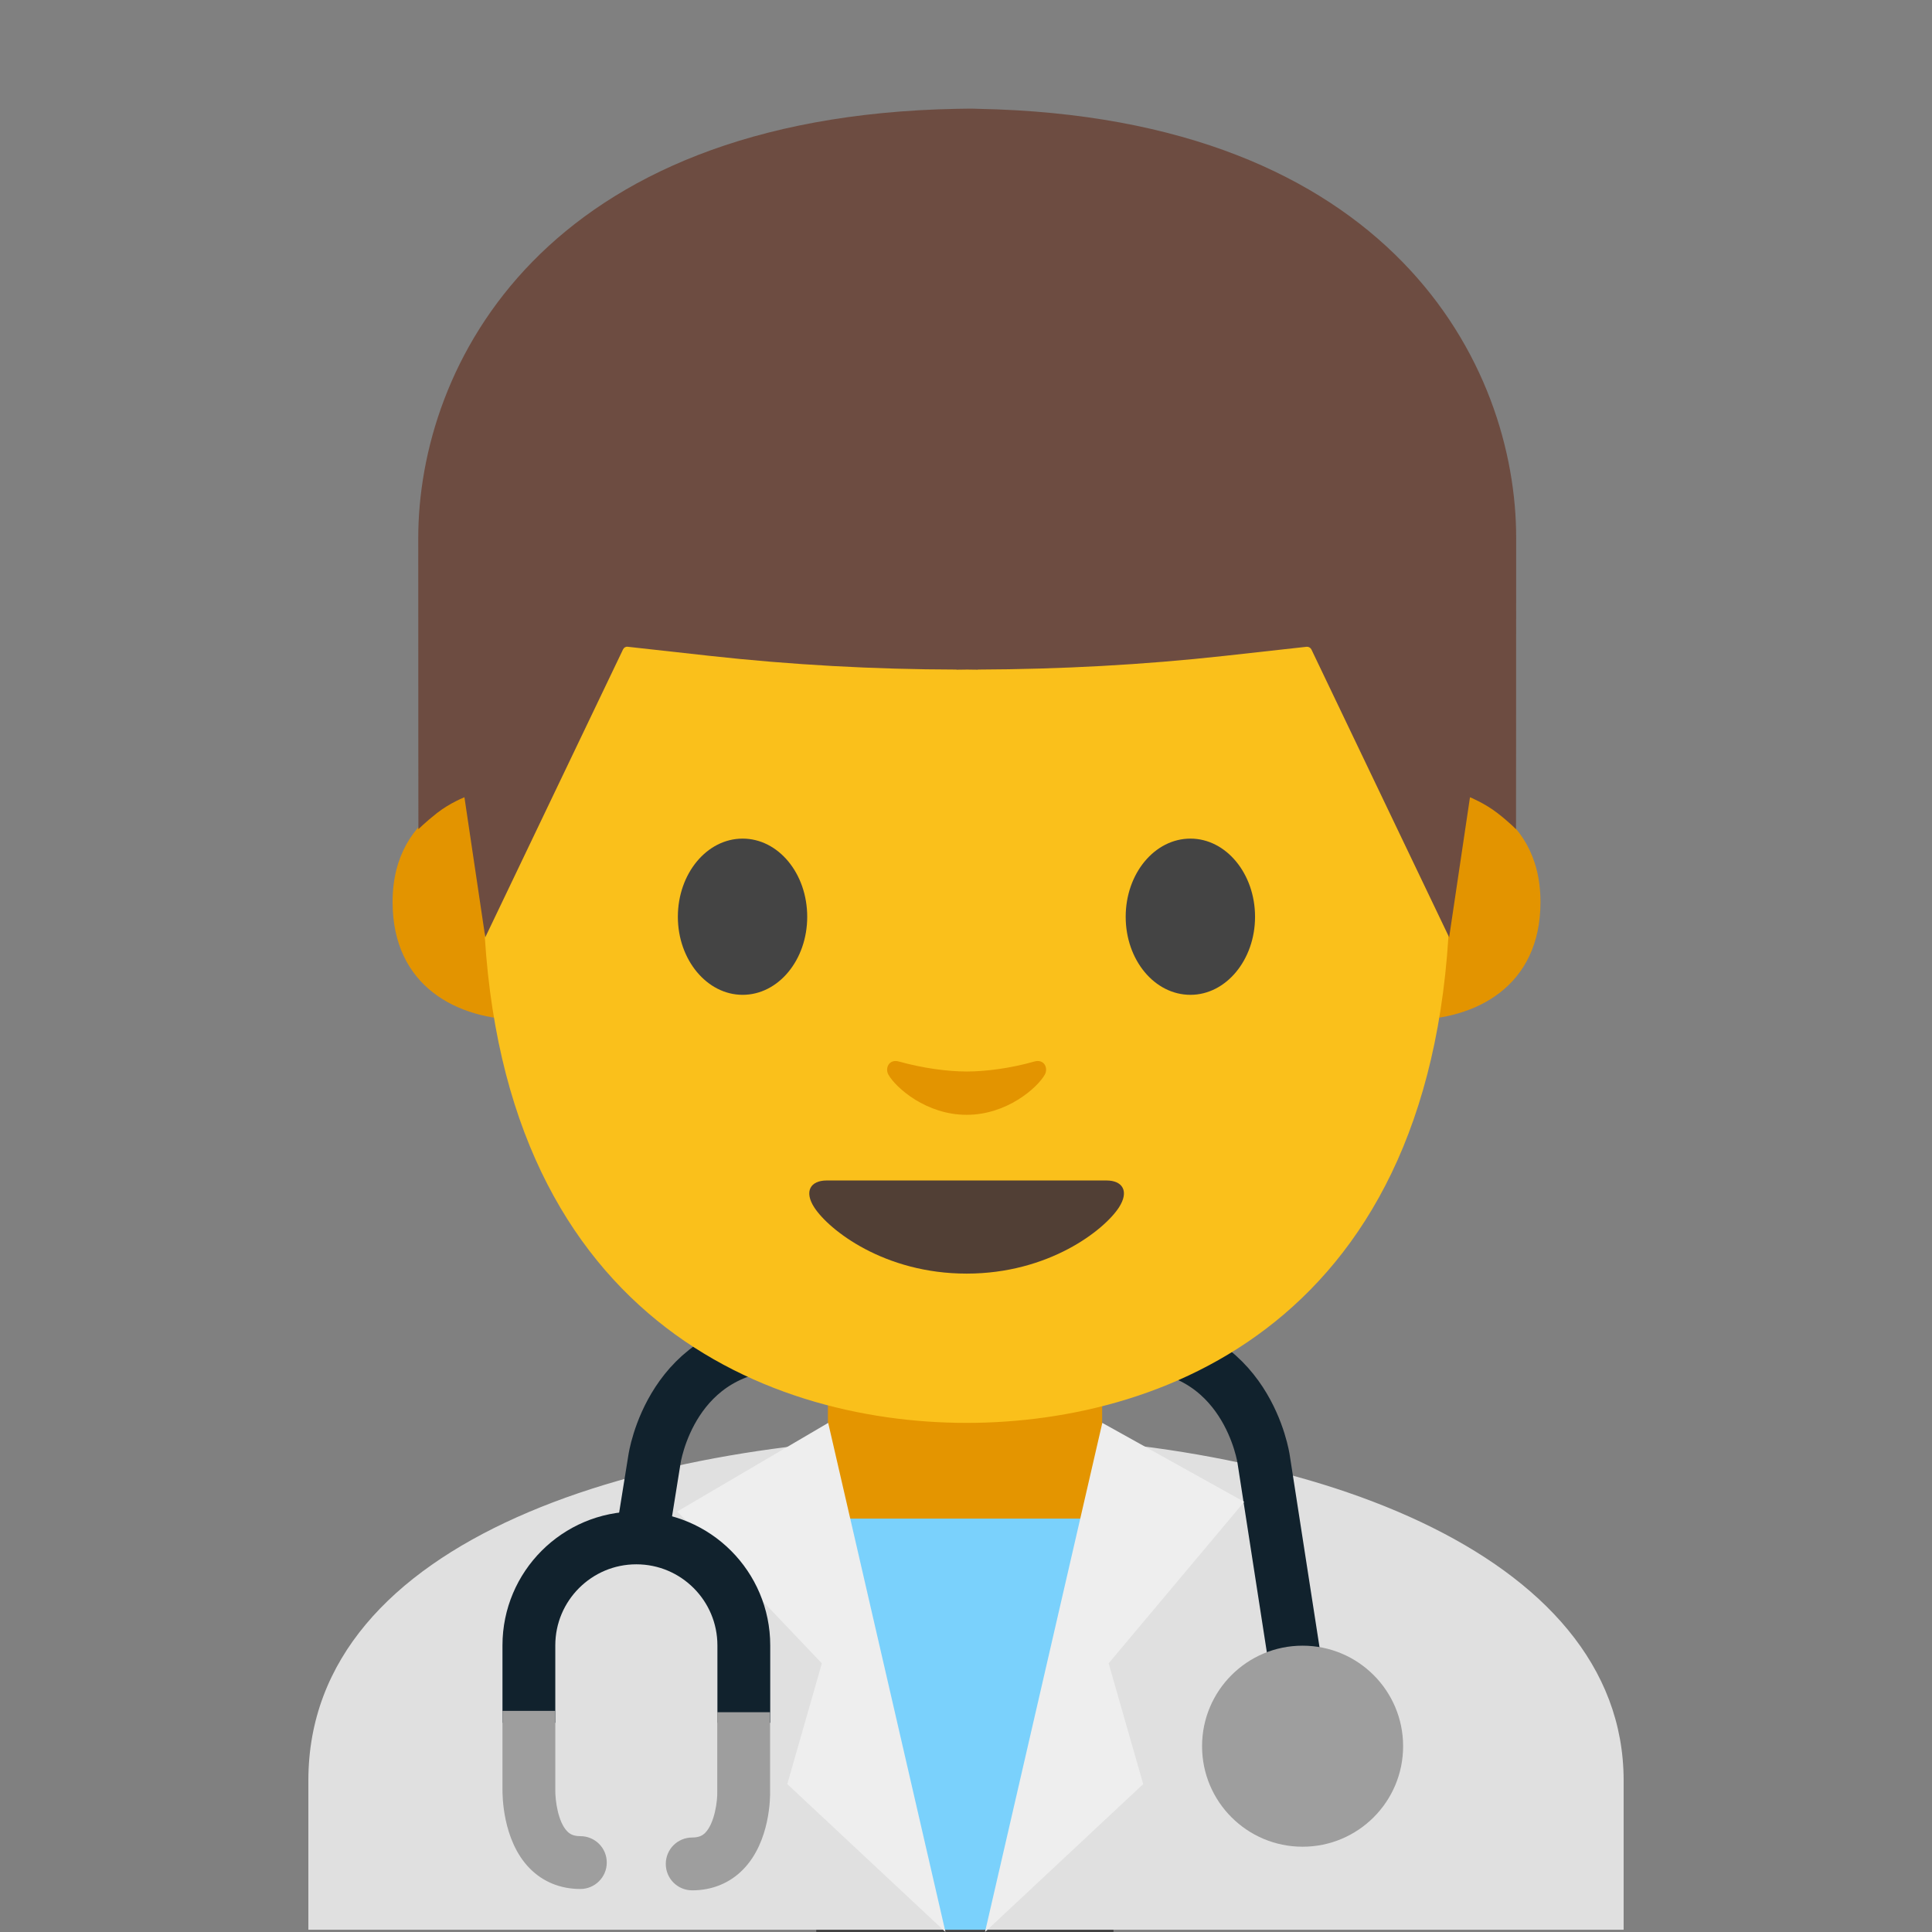 <svg xmlns="http://www.w3.org/2000/svg" viewBox="0 0 128 128" width="512px" height="512px"><rect x="0" y="0" width="128" height="128" fill="#808080" stroke="none"/><path fill="#424242" d="M73.77 128H54.08V95.7l9.85 12 9.84-12z"/><path d="M20.43 117.96v9.89h87.14v-9.89c0-15.17-21.39-22.87-43.24-22.84-21.72.02-43.9 6.78-43.9 22.84z" fill="#e0e0e0"/><path d="M63.93 90.25h-9.08v9.59c0 4.34 3.7 7.86 8.26 7.86h1.65c4.56 0 8.26-3.52 8.26-7.86v-9.59h-9.09z" fill="#e49500"/><path fill="#7ad1fc" d="M55.18 100.61h17.43l-7.15 27.24h-2.98z"/><path d="M86.3 113.32l-2.58-16.64s-1.09-7.66-8.93-7.66h-22.5c-7.84 0-8.93 7.66-8.93 7.66l-.84 5.23" fill="none" stroke="#11222d" stroke-width="3.5" stroke-miterlimit="10"/><path fill="#eee" d="M54.87 94.27l-10 5.87 9.58 10.06-2.29 8 10.48 9.8zm18.16 0l9.4 5.23-8.98 10.7 2.29 8-10.48 9.8z"/><path d="M96.17 52.39s5.89 1.02 5.89 7.37c0 5.6-4.3 7.81-8.6 7.81V52.39h2.71zm-64.27 0s-5.89 1.02-5.89 7.37c0 5.6 4.3 7.81 8.6 7.81V52.39H31.9z" fill="#e39400"/><path d="M64.04 10.82C38.64 10.82 32 30.51 32 58.17c0 28.68 18.43 36.1 32.04 36.1 13.41 0 32.04-7.2 32.04-36.1 0-27.66-6.65-47.35-32.04-47.35z" fill="#fac01b"/><path d="M53.48 60.74c0 2.86-1.91 5.17-4.28 5.17-2.36 0-4.29-2.32-4.29-5.17 0-2.86 1.92-5.18 4.29-5.18s4.28 2.31 4.28 5.18m21.1 0c0 2.86 1.91 5.17 4.29 5.17 2.36 0 4.28-2.32 4.28-5.17 0-2.86-1.92-5.18-4.28-5.18-2.37 0-4.29 2.31-4.29 5.18" fill="#444"/><path d="M73.31 78.21H54.77c-1.06 0-1.52.71-.82 1.79.98 1.5 4.64 4.38 10.09 4.38S73.15 81.5 74.13 80c.7-1.08.24-1.79-.82-1.79z" fill="#513f35"/><path d="M68.52 70.33c-1.58.45-3.22.66-4.48.66-1.26 0-2.9-.22-4.48-.66-.67-.19-.94.45-.7.87.5.88 2.52 2.66 5.18 2.66 2.66 0 4.68-1.78 5.18-2.66.24-.43-.03-1.06-.7-.87z" fill="#e39400"/><path d="M64.8 7.21s-.5-.02-.71-.01c-.21 0-.71.01-.71.01-27.41.53-35.67 17.02-35.67 28.45 0 11.11.01 19.28.01 19.28s.44-.45 1.24-1.08c.86-.67 1.81-1.04 1.81-1.04l1.38 9.28 9.13-19.08c.06-.12.18-.19.31-.17l5.41.6c5.44.6 10.91.9 16.37.91v.01c.24 0 .47-.01.71-.01s.47.01.71.01v-.01c5.46-.02 10.93-.31 16.37-.91l5.41-.6c.13-.01.25.06.31.17l9.13 19.08 1.38-9.28s.95.38 1.81 1.04c.81.63 1.24 1.08 1.24 1.08s.01-8.16.01-19.28c.02-11.43-8.24-27.92-35.65-28.45z" fill="#6d4c41"/><path d="M35.04 114.14v-5.13c0-3.93 3.19-7.12 7.12-7.12s7.12 3.19 7.12 7.12v5.13" fill="none" stroke="#11222d" stroke-width="3.5" stroke-miterlimit="10"/><circle cx="86.3" cy="115.69" r="6.66" fill="#9e9e9e"/><path d="M38.45 125.15c-1.33 0-2.49-.48-3.37-1.38-1.81-1.86-1.79-4.89-1.79-5.22v-5.2h3.5v5.24c-.01.65.17 2.11.79 2.74.16.16.38.32.87.32.97 0 1.75.78 1.75 1.75s-.79 1.75-1.75 1.75zm7.41.09c-.97 0-1.75-.78-1.75-1.75s.78-1.75 1.75-1.75c.49 0 .71-.16.87-.32.62-.64.81-2.12.79-2.7v-5.28h3.5v5.24c.01.3.03 3.33-1.79 5.18-.88.9-2.05 1.38-3.37 1.38z" fill="#9e9e9e"/></svg>